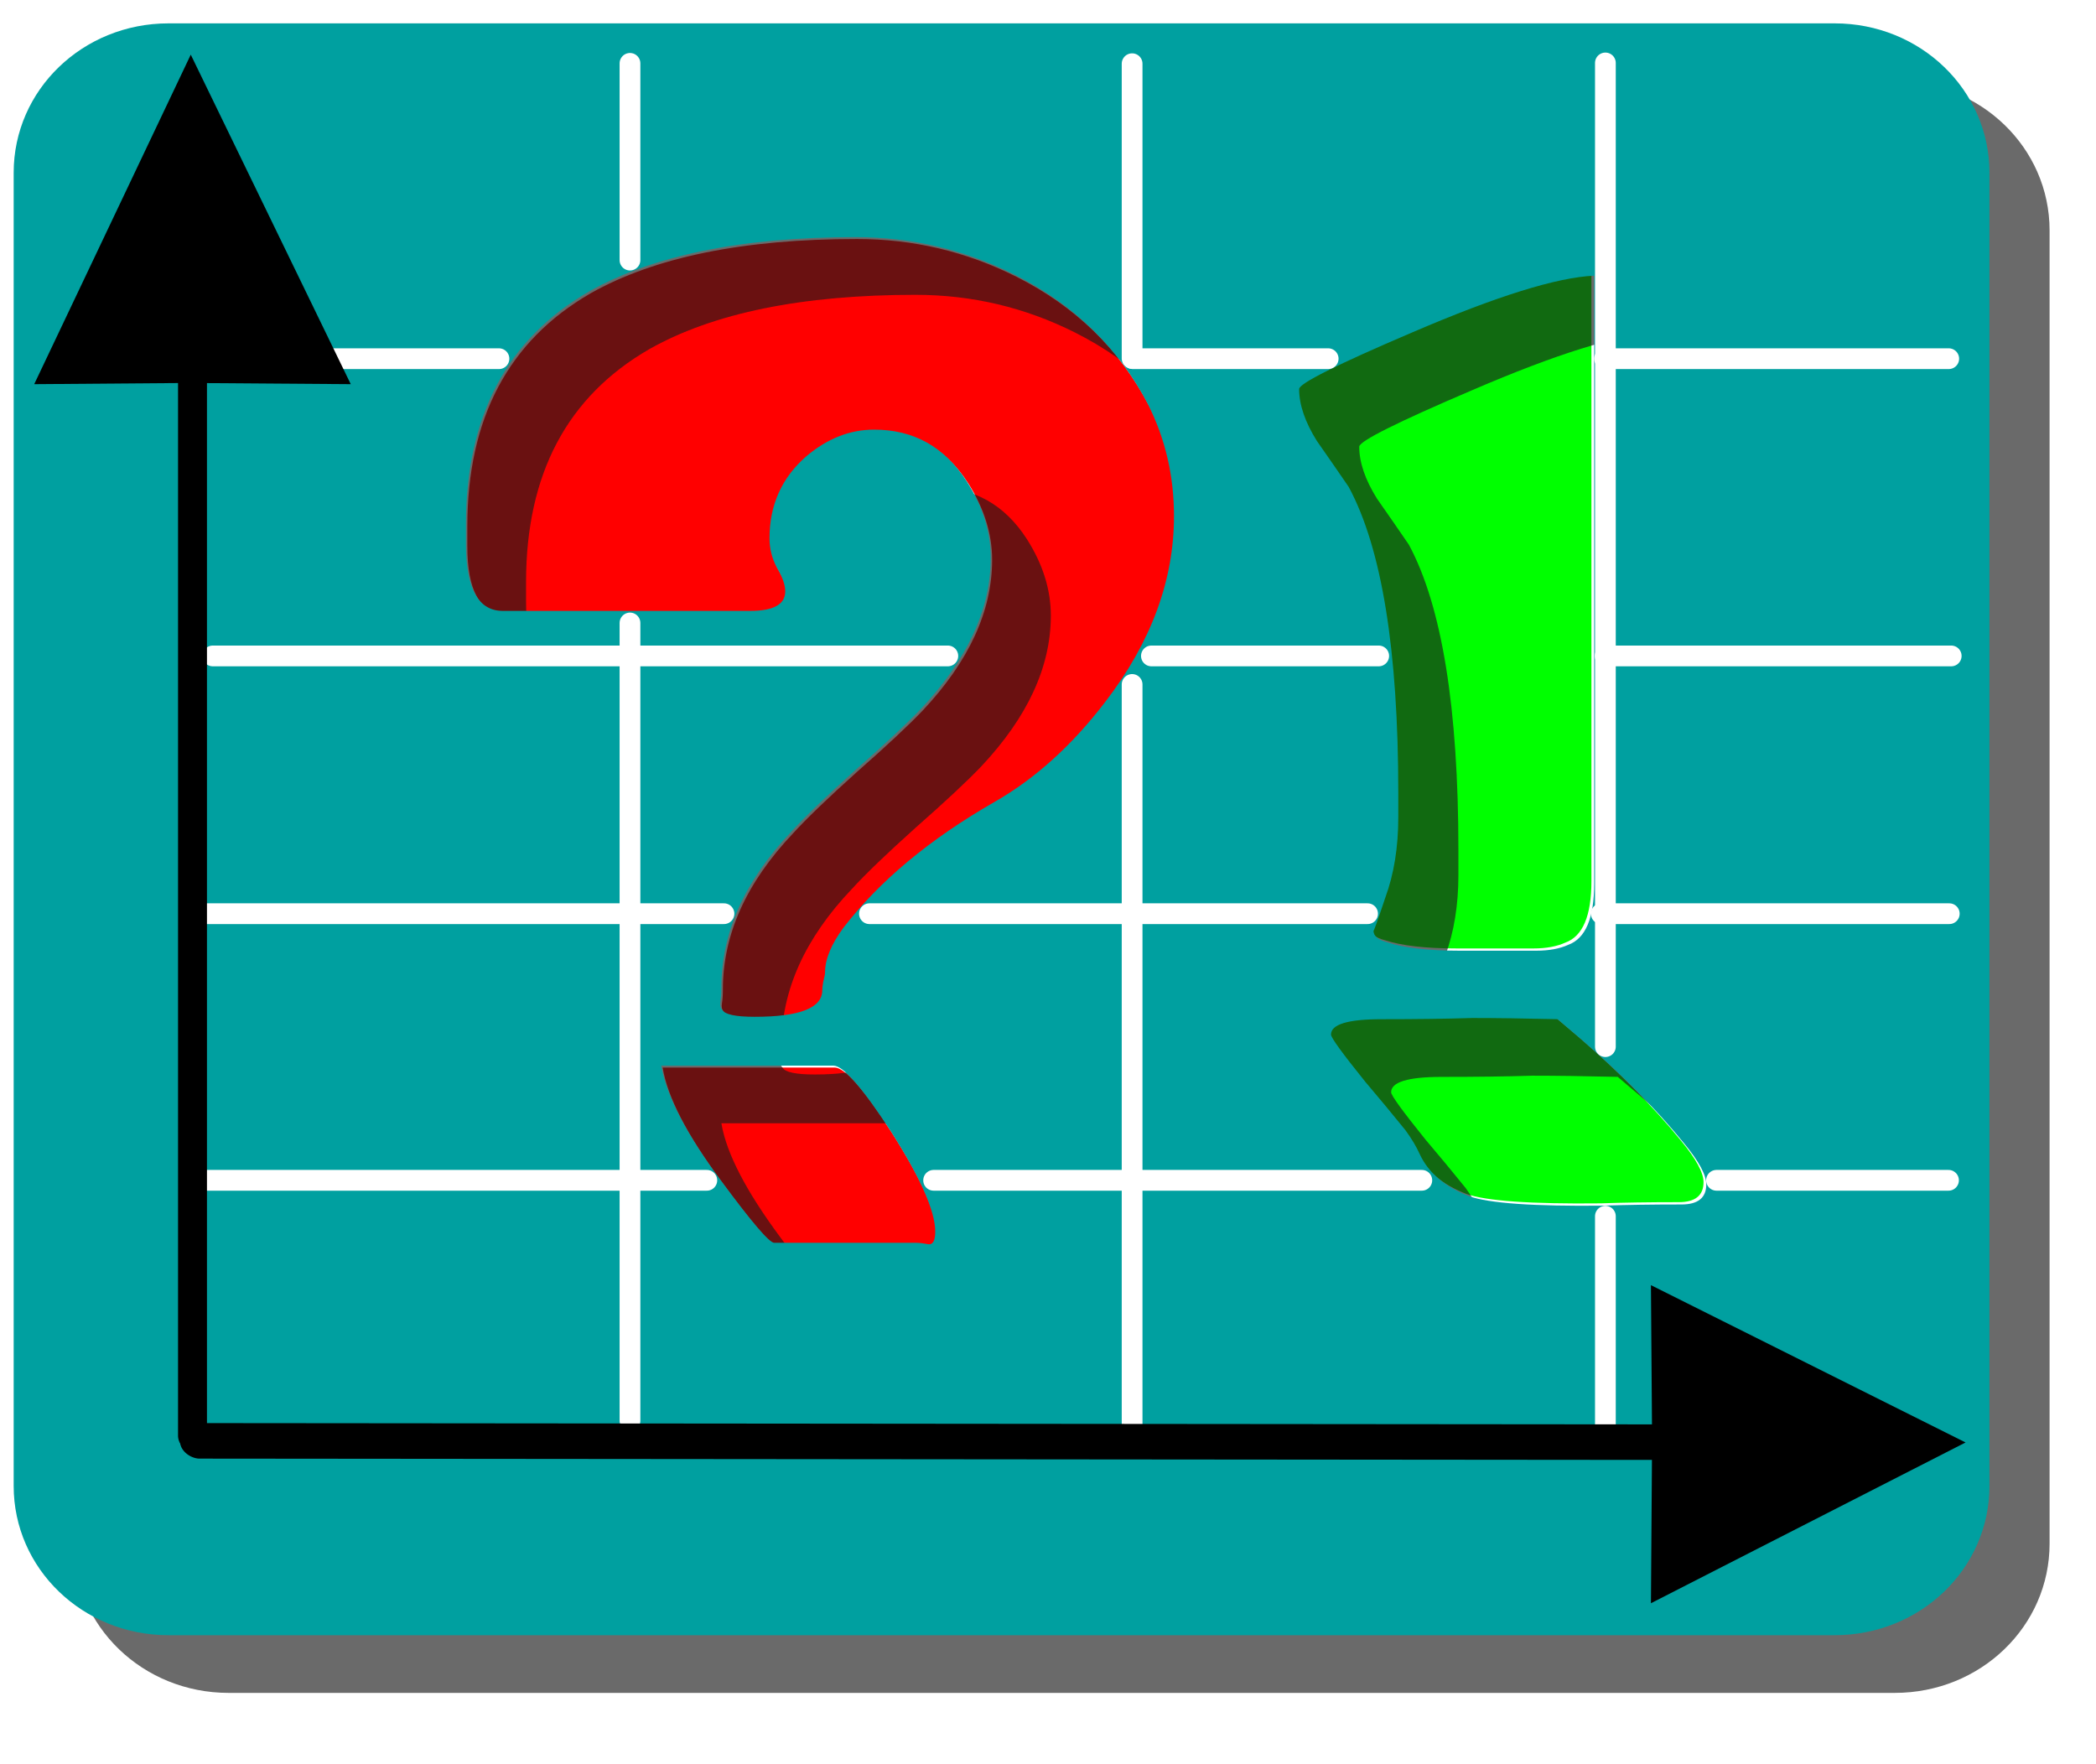 <?xml version="1.0" encoding="UTF-8" standalone="no"?>
<!-- Created with Inkscape (http://www.inkscape.org/) -->

<svg
   xmlns:dc="http://purl.org/dc/elements/1.1/"
   xmlns:cc="http://creativecommons.org/ns#"
   xmlns:rdf="http://www.w3.org/1999/02/22-rdf-syntax-ns#"
   xmlns:svg="http://www.w3.org/2000/svg"
   xmlns="http://www.w3.org/2000/svg"
   xmlns:sodipodi="http://sodipodi.sourceforge.net/DTD/sodipodi-0.dtd"
   xmlns:inkscape="http://www.inkscape.org/namespaces/inkscape"
   width="101"
   height="85"
   id="svg3240"
   version="1.1"
   inkscape:version="0.92.4 5da689c313, 2019-01-14"
   sodipodi:docname="charts.svg"
   inkscape:export-filename="../../picts/charts.png"
   inkscape:export-xdpi="243.32674"
   inkscape:export-ydpi="243.32674">
  <defs
     id="defs3242">
    <marker
       inkscape:stockid="DotM"
       orient="auto"
       refY="0"
       refX="0"
       id="DotM"
       style="overflow:visible">
      <path
         id="path3860"
         d="m -2.5,-1 c 0,2.76 -2.24,5 -5,5 -2.76,0 -5,-2.24 -5,-5 0,-2.76 2.24,-5 5,-5 2.76,0 5,2.24 5,5 z"
         style="fill-rule:evenodd;stroke:#000000;stroke-width:1pt"
         transform="matrix(0.4,0,0,0.4,2.96,0.4)"
         inkscape:connector-curvature="0" />
    </marker>
    <marker
       inkscape:stockid="EmptyDiamondMstart"
       orient="auto"
       refY="0"
       refX="0"
       id="EmptyDiamondMstart"
       style="overflow:visible">
      <path
         id="path3914"
         d="M 0,-7.071 -7.071,0 0,7.071 7.071,0 Z"
         style="fill:#ffffff;fill-rule:evenodd;stroke:#000000;stroke-width:1pt"
         transform="matrix(0.4,0,0,0.4,2.6,0)"
         inkscape:connector-curvature="0" />
    </marker>
    <marker
       inkscape:stockid="EmptyDiamondMend"
       orient="auto"
       refY="0"
       refX="0"
       id="EmptyDiamondMend"
       style="overflow:visible">
      <path
         id="path3923"
         d="M 0,-7.071 -7.071,0 0,7.071 7.071,0 Z"
         style="fill:#ffffff;fill-rule:evenodd;stroke:#000000;stroke-width:1pt"
         transform="matrix(0.4,0,0,0.4,-2.6,0)"
         inkscape:connector-curvature="0" />
    </marker>
    <marker
       inkscape:stockid="Arrow1Lend"
       orient="auto"
       refY="0"
       refX="0"
       id="Arrow1Lend"
       style="overflow:visible">
      <path
         id="path3799"
         d="M 0,0 5,-5 -12.5,0 5,5 Z"
         style="fill-rule:evenodd;stroke:#000000;stroke-width:1pt"
         transform="matrix(-0.8,0,0,-0.8,-10,0)"
         inkscape:connector-curvature="0" />
    </marker>
    <marker
       inkscape:stockid="Arrow1Lstart"
       orient="auto"
       refY="0"
       refX="0"
       id="Arrow1Lstart"
       style="overflow:visible">
      <path
         id="path3796"
         d="M 0,0 5,-5 -12.5,0 5,5 Z"
         style="fill-rule:evenodd;stroke:#000000;stroke-width:1pt"
         transform="matrix(0.8,0,0,0.8,10,0)"
         inkscape:connector-curvature="0" />
    </marker>
    <filter
       inkscape:collect="always"
       style="color-interpolation-filters:sRGB"
       id="filter1001"
       x="-0.033"
       width="1.065"
       y="-0.04"
       height="1.08">
      <feGaussianBlur
         inkscape:collect="always"
         stdDeviation="1.297"
         id="feGaussianBlur1003" />
    </filter>
  </defs>
  <sodipodi:namedview
     id="base"
     pagecolor="#ffffff"
     bordercolor="#666666"
     borderopacity="1.0"
     inkscape:pageopacity="0.0"
     inkscape:pageshadow="2"
     inkscape:zoom="5.6"
     inkscape:cx="58.406189"
     inkscape:cy="42.282147"
     inkscape:document-units="px"
     inkscape:current-layer="layer1"
     showgrid="false"
     fit-margin-top="0"
     fit-margin-left="0"
     fit-margin-right="0"
     fit-margin-bottom="0"
     inkscape:window-width="1600"
     inkscape:window-height="1163"
     inkscape:window-x="0"
     inkscape:window-y="0"
     inkscape:window-maximized="1"
     objecttolerance="10"
     guidetolerance="10"
     showguides="true"
     inkscape:guide-bbox="true" />
  <g
     inkscape:label="Layer 1"
     inkscape:groupmode="layer"
     id="layer1"
     transform="translate(-412.435,-370.465)">
    <g
       transform="matrix(2.477,0,0,3.733,-1230.756,-906.948)"
       style="font-style:normal;font-variant:normal;font-weight:500;font-stretch:normal;font-size:18.006px;line-height:125%;font-family:feta14;-inkscape-font-specification:'feta14 Medium';letter-spacing:0px;word-spacing:0px;opacity:1;fill:#ff0000;fill-opacity:1;stroke:none;stroke-width:0.415"
       id="text3606-8-1-3">
      <path
         inkscape:connector-curvature="0"
         d="m 672.471,348.989 c 0,-1.392 0.798,-2.395 2.395,-3.007 1.248,-0.468 2.977,-0.702 5.186,-0.702 1.092,10e-6 2.125,0.162 3.097,0.486 1.152,0.384 2.017,0.942 2.593,1.675 0.336,0.444 0.504,0.924 0.504,1.44 -1e-5,0.828 -0.444,1.627 -1.332,2.395 -0.648,0.564 -1.368,0.996 -2.161,1.296 -1.26,0.48 -2.239,1.02 -2.935,1.621 -0.24,0.216 -0.36,0.408 -0.36,0.576 -1e-5,0.024 -0.012,0.066 -0.036,0.126 -0.012,0.048 -0.018,0.084 -0.018,0.108 0,0.228 -0.438,0.342 -1.314,0.342 -0.372,0 -0.582,-0.03 -0.63,-0.09 -0.036,-0.024 -0.048,-0.06 -0.036,-0.108 0.012,-0.048 0.018,-0.108 0.018,-0.18 0,-0.708 0.456,-1.38 1.368,-2.017 0.264,-0.192 0.678,-0.456 1.242,-0.792 0.576,-0.336 1.002,-0.6 1.278,-0.792 0.9,-0.636 1.35,-1.284 1.35,-1.945 -10e-6,-0.336 -0.156,-0.666 -0.468,-0.99 -0.432,-0.444 -1.032,-0.666 -1.801,-0.666 -0.468,10e-6 -0.906,0.114 -1.314,0.342 -0.48,0.276 -0.72,0.63 -0.72,1.062 0,0.132 0.048,0.258 0.144,0.378 0.108,0.12 0.162,0.222 0.162,0.306 0,0.168 -0.228,0.252 -0.684,0.252 h -4.808 c -0.48,10e-6 -0.72,-0.288 -0.72,-0.864 v -0.252 m 3.799,6.986 h 3.349 c 0.192,0 0.564,0.282 1.116,0.846 0.576,0.6 0.864,1.032 0.864,1.296 -10e-6,0.12 -0.048,0.174 -0.144,0.162 -0.096,-0.012 -0.174,-0.018 -0.234,-0.018 h -2.755 c -0.096,0 -0.444,-0.27 -1.044,-0.81 -0.672,-0.6 -1.056,-1.092 -1.152,-1.476"
         style="font-weight:normal;font-family:'FL Jazzowy 1';-inkscape-font-specification:'FL Jazzowy 1,';fill:#ff0000;stroke-width:0.415"
         id="path4483-8-1" />
    </g>
    <g
       aria-label="!"
       style="font-style:normal;font-variant:normal;font-weight:normal;font-stretch:normal;font-size:16px;line-height:1.25;font-family:Arial;-inkscape-font-specification:Arial;letter-spacing:0px;word-spacing:0px;fill:#000000;fill-opacity:1;stroke:none;stroke-width:0.281"
       id="text904-8"
       transform="matrix(3.554,0,0,3.554,-1302.006,-1017.9)">
      <path
         d="m 499.975,395.892 q 0,-0.112 1.536,-0.768 1.712,-0.736 2.464,-0.768 v 8.24 q 0,0.704 -0.352,0.832 -0.176,0.08 -0.432,0.08 h -1.04 q -0.64,0 -0.976,-0.112 -0.192,-0.048 -0.192,-0.16 0,0.032 0.16,-0.448 0.176,-0.48 0.176,-1.088 v -0.336 q 0,-2.896 -0.672,-4.144 -0.208,-0.304 -0.432,-0.624 -0.24,-0.384 -0.24,-0.704 z m 0.432,8.752 q 0,-0.208 0.688,-0.208 0.704,0 1.216,-0.016 0.496,0 1.168,0.016 l 0.32,0.272 q 0.832,0.72 1.392,1.408 0.304,0.368 0.304,0.56 0,0.272 -0.336,0.272 -0.608,0 -1.056,0.016 -1.424,0.016 -1.824,-0.128 -0.496,-0.192 -0.672,-0.576 -0.064,-0.144 -0.192,-0.32 -0.272,-0.336 -0.544,-0.656 -0.464,-0.576 -0.464,-0.64 z"
         style="font-style:normal;font-variant:normal;font-weight:normal;font-stretch:normal;font-family:'FL Jazzowy 1';-inkscape-font-specification:'FL Jazzowy 1, ';fill:#00ff00;stroke-width:0.281"
         id="path906-9"
         inkscape:connector-curvature="0" />
    </g>
    <path
       style="opacity:0.808;fill:#1a1a1a;fill-opacity:1;stroke:none;stroke-width:1;filter:url(#filter1001)"
       d="m 423.452,374.371 c -4.132,0 -7.461,3.21 -7.461,7.195 v 63.283 c 0,3.986 3.329,7.191 7.461,7.191 h 80.285 c 4.132,0 7.461,-3.206 7.461,-7.191 v -63.283 c 0,-3.986 -3.329,-7.195 -7.461,-7.195 z m 33.109,10.301 c 2.706,4e-5 5.264,0.605 7.672,1.814 2.854,1.434 4.995,3.517 6.422,6.25 0.832,1.658 1.248,3.45 1.248,5.377 -2e-5,3.092 -1.101,6.072 -3.301,8.939 -1.606,2.106 -3.389,3.718 -5.352,4.838 -3.122,1.792 -5.545,3.81 -7.27,6.051 -0.595,0.807 -0.891,1.523 -0.891,2.15 -2e-5,0.09 -0.03,0.247 -0.09,0.471 -0.03,0.179 -0.045,0.313 -0.045,0.402 0,0.851 -1.085,1.277 -3.256,1.277 -0.922,0 -1.442,-0.112 -1.561,-0.336 -0.089,-0.09 -0.12,-0.225 -0.09,-0.404 0.03,-0.179 0.045,-0.403 0.045,-0.672 0,-2.644 1.131,-5.153 3.391,-7.527 0.654,-0.717 1.679,-1.702 3.076,-2.957 1.427,-1.255 2.482,-2.24 3.166,-2.957 2.23,-2.375 3.346,-4.795 3.346,-7.26 -2e-5,-1.255 -0.387,-2.486 -1.16,-3.695 -1.07,-1.658 -2.556,-2.486 -4.459,-2.486 -1.16,4e-5 -2.245,0.424 -3.256,1.275 -1.189,1.031 -1.785,2.354 -1.785,3.967 0,0.493 0.12,0.962 0.357,1.41 0.268,0.448 0.402,0.829 0.402,1.143 0,0.627 -0.566,0.941 -1.695,0.941 h -11.908 c -1.189,4e-5 -1.783,-1.076 -1.783,-3.227 v -0.939 -0.002 c 0,-5.198 1.977,-8.937 5.932,-11.223 3.092,-1.747 7.373,-2.621 12.844,-2.621 z m 35.59,1.857 v 29.287 c 0,1.668 -0.416,2.654 -1.25,2.957 -0.417,0.19 -0.931,0.283 -1.537,0.283 h -3.695 c -1.516,0 -2.673,-0.133 -3.469,-0.398 -0.455,-0.114 -0.684,-0.303 -0.684,-0.568 0,0.076 0.191,-0.454 0.57,-1.592 0.417,-1.137 0.625,-2.427 0.625,-3.867 v -1.193 c 0,-6.862 -0.796,-11.773 -2.389,-14.73 -0.493,-0.72 -1.004,-1.459 -1.535,-2.217 -0.569,-0.91 -0.854,-1.744 -0.854,-2.502 0,-0.265 1.819,-1.176 5.459,-2.73 4.057,-1.744 6.976,-2.653 8.758,-2.729 z m -5.914,35.77 c 1.175,0 2.56,0.019 4.152,0.057 l 1.137,0.967 c 1.971,1.706 3.62,3.374 4.947,5.004 0.72,0.872 1.08,1.535 1.08,1.99 0,0.645 -0.397,0.967 -1.193,0.967 -1.441,0 -2.692,0.019 -3.754,0.057 -3.374,0.038 -5.535,-0.114 -6.482,-0.455 -1.175,-0.455 -1.972,-1.137 -2.389,-2.047 -0.152,-0.341 -0.378,-0.72 -0.682,-1.137 -0.644,-0.796 -1.289,-1.574 -1.934,-2.332 -1.099,-1.365 -1.65,-2.122 -1.65,-2.273 0,-0.493 0.815,-0.74 2.445,-0.74 1.668,0 3.109,-0.019 4.322,-0.057 z m -39.041,2.295 h 8.295 c 0.476,0 1.398,1.054 2.766,3.16 1.427,2.24 2.141,3.852 2.141,4.838 -2e-5,0.448 -0.12,0.65 -0.357,0.605 -0.238,-0.045 -0.431,-0.066 -0.58,-0.066 h -6.822 c -0.238,0 -1.101,-1.009 -2.588,-3.025 -1.665,-2.24 -2.616,-4.078 -2.854,-5.512 z"
       id="rect3841-3"
       inkscape:connector-curvature="0"
       sodipodi:nodetypes="ssssssssscccccccccssccscccccccscsccscsccccscsscccssccsccccccsscccccsscccscccsscc" />
    <path
       style="opacity:1;fill:#00a0a0;fill-opacity:1;stroke:none;stroke-width:1"
       d="m 420.555,371.591 c -4.132,0 -7.461,3.21 -7.461,7.195 v 63.283 c 0,3.986 3.329,7.191 7.461,7.191 h 80.285 c 4.132,0 7.461,-3.206 7.461,-7.191 v -63.283 c 0,-3.986 -3.329,-7.195 -7.461,-7.195 z m 33.109,10.301 c 2.706,4e-5 5.264,0.605 7.672,1.814 2.854,1.434 4.995,3.517 6.422,6.25 0.832,1.658 1.248,3.45 1.248,5.377 -2e-5,3.092 -1.101,6.072 -3.301,8.939 -1.606,2.106 -3.389,3.718 -5.352,4.838 -3.122,1.792 -5.545,3.81 -7.27,6.051 -0.595,0.807 -0.891,1.523 -0.891,2.15 -2e-5,0.09 -0.03,0.247 -0.09,0.471 -0.03,0.179 -0.045,0.313 -0.045,0.402 0,0.851 -1.085,1.277 -3.256,1.277 -0.922,0 -1.442,-0.112 -1.561,-0.336 -0.089,-0.09 -0.12,-0.225 -0.09,-0.404 0.03,-0.179 0.045,-0.403 0.045,-0.672 0,-2.644 1.131,-5.153 3.391,-7.527 0.654,-0.717 1.679,-1.702 3.076,-2.957 1.427,-1.255 2.482,-2.24 3.166,-2.957 2.23,-2.375 3.346,-4.795 3.346,-7.26 -2e-5,-1.255 -0.387,-2.486 -1.16,-3.695 -1.07,-1.658 -2.556,-2.486 -4.459,-2.486 -1.16,4e-5 -2.245,0.424 -3.256,1.275 -1.189,1.031 -1.785,2.354 -1.785,3.967 0,0.493 0.12,0.962 0.357,1.41 0.268,0.448 0.402,0.829 0.402,1.143 0,0.627 -0.566,0.941 -1.695,0.941 h -11.908 c -1.189,4e-5 -1.783,-1.076 -1.783,-3.227 v -0.939 -0.002 c 0,-5.198 1.977,-8.937 5.932,-11.223 3.092,-1.747 7.373,-2.621 12.844,-2.621 z m 35.59,1.857 v 29.287 c 0,1.668 -0.416,2.654 -1.25,2.957 -0.417,0.19 -0.931,0.283 -1.537,0.283 h -3.695 c -1.516,0 -2.673,-0.133 -3.469,-0.398 -0.455,-0.114 -0.684,-0.303 -0.684,-0.568 0,0.076 0.191,-0.454 0.57,-1.592 0.417,-1.137 0.625,-2.427 0.625,-3.867 v -1.193 c 0,-6.862 -0.796,-11.773 -2.389,-14.73 -0.493,-0.72 -1.004,-1.459 -1.535,-2.217 -0.569,-0.91 -0.854,-1.744 -0.854,-2.502 0,-0.265 1.819,-1.176 5.459,-2.73 4.057,-1.744 6.976,-2.653 8.758,-2.729 z m -5.914,35.77 c 1.175,0 2.56,0.019 4.152,0.057 l 1.137,0.967 c 1.971,1.706 3.62,3.374 4.947,5.004 0.72,0.872 1.08,1.535 1.08,1.99 0,0.645 -0.397,0.967 -1.193,0.967 -1.441,0 -2.692,0.019 -3.754,0.057 -3.374,0.038 -5.535,-0.114 -6.482,-0.455 -1.175,-0.455 -1.972,-1.137 -2.389,-2.047 -0.152,-0.341 -0.378,-0.72 -0.682,-1.137 -0.644,-0.796 -1.289,-1.574 -1.934,-2.332 -1.099,-1.365 -1.65,-2.122 -1.65,-2.273 0,-0.493 0.815,-0.74 2.445,-0.74 1.668,0 3.109,-0.019 4.322,-0.057 z m -39.041,2.295 h 8.295 c 0.476,0 1.398,1.054 2.766,3.16 1.427,2.24 2.141,3.852 2.141,4.838 -2e-5,0.448 -0.12,0.65 -0.357,0.605 -0.238,-0.045 -0.431,-0.066 -0.58,-0.066 h -6.822 c -0.238,0 -1.101,-1.009 -2.588,-3.025 -1.665,-2.24 -2.616,-4.078 -2.854,-5.512 z"
       id="rect3841"
       inkscape:connector-curvature="0"
       sodipodi:nodetypes="ssssssssscccccccccssccscccccccscsccscsccccscsscccssccsccccccsscccccsscccscccsscc" />
    <path
       style="fill:none;stroke:#ffffff;stroke-width:1;stroke-linecap:round;stroke-linejoin:miter;stroke-miterlimit:4;stroke-dasharray:none;stroke-opacity:1"
       d="m 442.792,438.928 c 0,-38.444 0,-38.444 0,-38.444"
       id="path1005-64"
       inkscape:connector-curvature="0" />
    <path
       style="fill:none;stroke:#ffffff;stroke-width:1;stroke-linecap:round;stroke-linejoin:miter;stroke-miterlimit:4;stroke-dasharray:none;stroke-opacity:1"
       d="m 466.988,439.302 c 0,-35.856 0,-35.856 0,-35.856"
       id="path1005-64-3"
       inkscape:connector-curvature="0" />
    <path
       style="fill:none;stroke:#ffffff;stroke-width:1;stroke-linecap:round;stroke-linejoin:miter;stroke-miterlimit:4;stroke-dasharray:none;stroke-opacity:1"
       d="m 489.794,439.675 c 0,-10.604 0,-10.604 0,-10.604"
       id="path1005-64-3-9"
       inkscape:connector-curvature="0" />
    <path
       sodipodi:nodetypes="cscssscc"
       inkscape:connector-curvature="0"
       id="line8"
       d="m 421.582,439.039 c -0.447,0.027 -0.496,0.478 -0.469,0.926 0.027,0.448 0.551,0.813 0.998,0.786 l 82.895,0.074 c 0.447,4e-4 0.854,-0.408 0.854,-0.856 0,-0.448 -0.407,-0.856 -0.854,-0.856 l -83.32,-0.074 c -0.034,-0.002 -0.069,-0.002 -0.103,0 z"
       style="color:#000000;font-style:normal;font-variant:normal;font-weight:normal;font-stretch:normal;font-size:medium;line-height:normal;font-family:Sans;-inkscape-font-specification:Sans;text-indent:0;text-align:start;text-decoration:none;text-decoration-line:none;letter-spacing:normal;word-spacing:normal;text-transform:none;writing-mode:lr-tb;direction:ltr;baseline-shift:baseline;text-anchor:start;display:inline;overflow:visible;visibility:visible;fill:currentColor;fill-opacity:1;fill-rule:nonzero;stroke:none;stroke-width:1.023;marker:none;enable-background:accumulate" />
    <path
       sodipodi:nodetypes="ccccc"
       id="path3022"
       d="m 492.577,439.829 -0.049,7.016 13.439,-6.867 -13.439,-6.719 z"
       style="fill-rule:evenodd;stroke:#000000;stroke-width:0.8pt"
       inkscape:connector-curvature="0" />
    <path
       style="fill:none;stroke:#ffffff;stroke-width:1;stroke-linecap:round;stroke-linejoin:miter;stroke-miterlimit:4;stroke-dasharray:none;stroke-opacity:1"
       d="m 422.032,427.34 c 24.463,0 24.463,0 24.463,0"
       id="path1005"
       inkscape:connector-curvature="0" />
    <path
       style="fill:none;stroke:#ffffff;stroke-width:1;stroke-linecap:round;stroke-linejoin:miter;stroke-miterlimit:4;stroke-dasharray:none;stroke-opacity:1"
       d="m 422.16,414.493 c 25.161,0 25.161,0 25.161,0"
       id="path1005-6"
       inkscape:connector-curvature="0" />
    <path
       style="fill:none;stroke:#ffffff;stroke-width:1;stroke-linecap:round;stroke-linejoin:miter;stroke-miterlimit:4;stroke-dasharray:none;stroke-opacity:1"
       d="m 422.688,402.072 c 35.42,0 35.42,0 35.42,0"
       id="path1005-6-8"
       inkscape:connector-curvature="0" />
    <path
       inkscape:connector-curvature="0"
       id="line8-7"
       d="m 421.479,375.657 a 0.693,0.727 0 0 0 -0.465,0.704 v 63.277 a 0.697,0.731 0 0 0 1.394,0 v -63.277 a 0.693,0.727 0 0 0 -0.929,-0.704 z"
       style="color:#000000;font-style:normal;font-variant:normal;font-weight:normal;font-stretch:normal;font-size:medium;line-height:normal;font-family:Sans;-inkscape-font-specification:Sans;text-indent:0;text-align:start;text-decoration:none;text-decoration-line:none;letter-spacing:normal;word-spacing:normal;text-transform:none;writing-mode:lr-tb;direction:ltr;baseline-shift:baseline;text-anchor:start;display:inline;overflow:visible;visibility:visible;fill:currentColor;fill-opacity:1;fill-rule:nonzero;stroke:none;stroke-width:0.839;marker:none;enable-background:accumulate" />
    <path
       style="fill:none;stroke:#ffffff;stroke-width:1;stroke-linecap:round;stroke-linejoin:miter;stroke-miterlimit:4;stroke-dasharray:none;stroke-opacity:1"
       d="m 427.5,387.749 c 8.978,0 8.978,0 8.978,0"
       id="path1005-6-8-9"
       inkscape:connector-curvature="0" />
    <g
       transform="matrix(2.477,0,0,3.733,-1232.756,-906.949)"
       style="font-style:normal;font-variant:normal;font-weight:500;font-stretch:normal;font-size:18.006px;line-height:125%;font-family:feta14;-inkscape-font-specification:'feta14 Medium';letter-spacing:0px;word-spacing:0px;opacity:1;fill:#ff0000;fill-opacity:1;stroke:none;stroke-width:0.415"
       id="text3606-8-1" />
    <g
       aria-label="!"
       style="font-style:normal;font-variant:normal;font-weight:normal;font-stretch:normal;font-size:16px;line-height:1.25;font-family:Arial;-inkscape-font-specification:Arial;letter-spacing:0px;word-spacing:0px;fill:#000000;fill-opacity:1;stroke:none;stroke-width:0.281"
       id="text904"
       transform="matrix(3.554,0,0,3.554,-1256.211,-1021.434)" />
    <path
       style="fill:none;stroke:#ffffff;stroke-width:1;stroke-linecap:round;stroke-linejoin:miter;stroke-miterlimit:4;stroke-dasharray:none;stroke-opacity:1"
       d="m 466.988,387.74 c 0,-14.205 0,-14.205 0,-14.205"
       id="path1005-64-0-0"
       inkscape:connector-curvature="0" />
    <path
       style="fill:none;stroke:#ffffff;stroke-width:1;stroke-linecap:round;stroke-linejoin:miter;stroke-miterlimit:4;stroke-dasharray:none;stroke-opacity:1"
       d="m 457.424,427.34 c 23.524,0 23.524,0 23.524,0"
       id="path1005-3"
       inkscape:connector-curvature="0" />
    <path
       style="fill:none;stroke:#ffffff;stroke-width:1;stroke-linecap:round;stroke-linejoin:miter;stroke-miterlimit:4;stroke-dasharray:none;stroke-opacity:1"
       d="m 495.148,427.34 c 11.18,0 11.18,0 11.18,0"
       id="path1005-8"
       inkscape:connector-curvature="0" />
    <path
       style="fill:none;stroke:#ffffff;stroke-width:1;stroke-linecap:round;stroke-linejoin:miter;stroke-miterlimit:4;stroke-dasharray:none;stroke-opacity:1"
       d="m 454.331,414.493 c 24.004,0 24.004,0 24.004,0"
       id="path1005-3-0"
       inkscape:connector-curvature="0" />
    <path
       style="fill:none;stroke:#ffffff;stroke-width:1;stroke-linecap:round;stroke-linejoin:miter;stroke-miterlimit:4;stroke-dasharray:none;stroke-opacity:1"
       d="m 489.596,414.493 c 16.769,0 16.769,0 16.769,0"
       id="path1005-8-4"
       inkscape:connector-curvature="0" />
    <path
       style="fill:none;stroke:#ffffff;stroke-width:1;stroke-linecap:round;stroke-linejoin:miter;stroke-miterlimit:4;stroke-dasharray:none;stroke-opacity:1"
       d="m 467.918,402.072 c 10.953,0 10.953,0 10.953,0"
       id="path1005-3-0-8"
       inkscape:connector-curvature="0" />
    <path
       style="fill:none;stroke:#ffffff;stroke-width:1;stroke-linecap:round;stroke-linejoin:miter;stroke-miterlimit:4;stroke-dasharray:none;stroke-opacity:1"
       d="m 489.782,402.072 c 16.676,0 16.676,0 16.676,0"
       id="path1005-8-4-8"
       inkscape:connector-curvature="0" />
    <path
       style="fill:none;stroke:#ffffff;stroke-width:1;stroke-linecap:round;stroke-linejoin:miter;stroke-miterlimit:4;stroke-dasharray:none;stroke-opacity:1"
       d="m 467.031,387.749 c 9.405,0 9.405,0 9.405,0"
       id="path1005-3-0-8-7"
       inkscape:connector-curvature="0" />
    <path
       style="fill:none;stroke:#ffffff;stroke-width:1;stroke-linecap:round;stroke-linejoin:miter;stroke-miterlimit:4;stroke-dasharray:none;stroke-opacity:1"
       d="m 489.753,387.749 c 16.586,0 16.586,0 16.586,0"
       id="path1005-8-4-8-7"
       inkscape:connector-curvature="0" />
    <path
       sodipodi:nodetypes="ccccc"
       id="path3022-5"
       d="m 421.486,388.375 6.979,0.051 -6.832,-14.071 -6.685,14.071 z"
       style="fill-rule:evenodd;stroke:#000000;stroke-width:0.816pt"
       inkscape:connector-curvature="0" />
    <path
       style="fill:none;stroke:#ffffff;stroke-width:1;stroke-linecap:round;stroke-linejoin:miter;stroke-miterlimit:4;stroke-dasharray:none;stroke-opacity:1"
       d="m 442.792,382.998 c 0,-9.48 0,-9.48 0,-9.48"
       id="path1005-64-0"
       inkscape:connector-curvature="0" />
    <path
       style="fill:none;stroke:#ffffff;stroke-width:1;stroke-linecap:round;stroke-linejoin:miter;stroke-miterlimit:4;stroke-dasharray:none;stroke-opacity:1"
       d="m 489.794,420.899 c 0,-47.401 0,-47.401 0,-47.401"
       id="path1005-64-3-9-5"
       inkscape:connector-curvature="0" />
  </g>
</svg>
